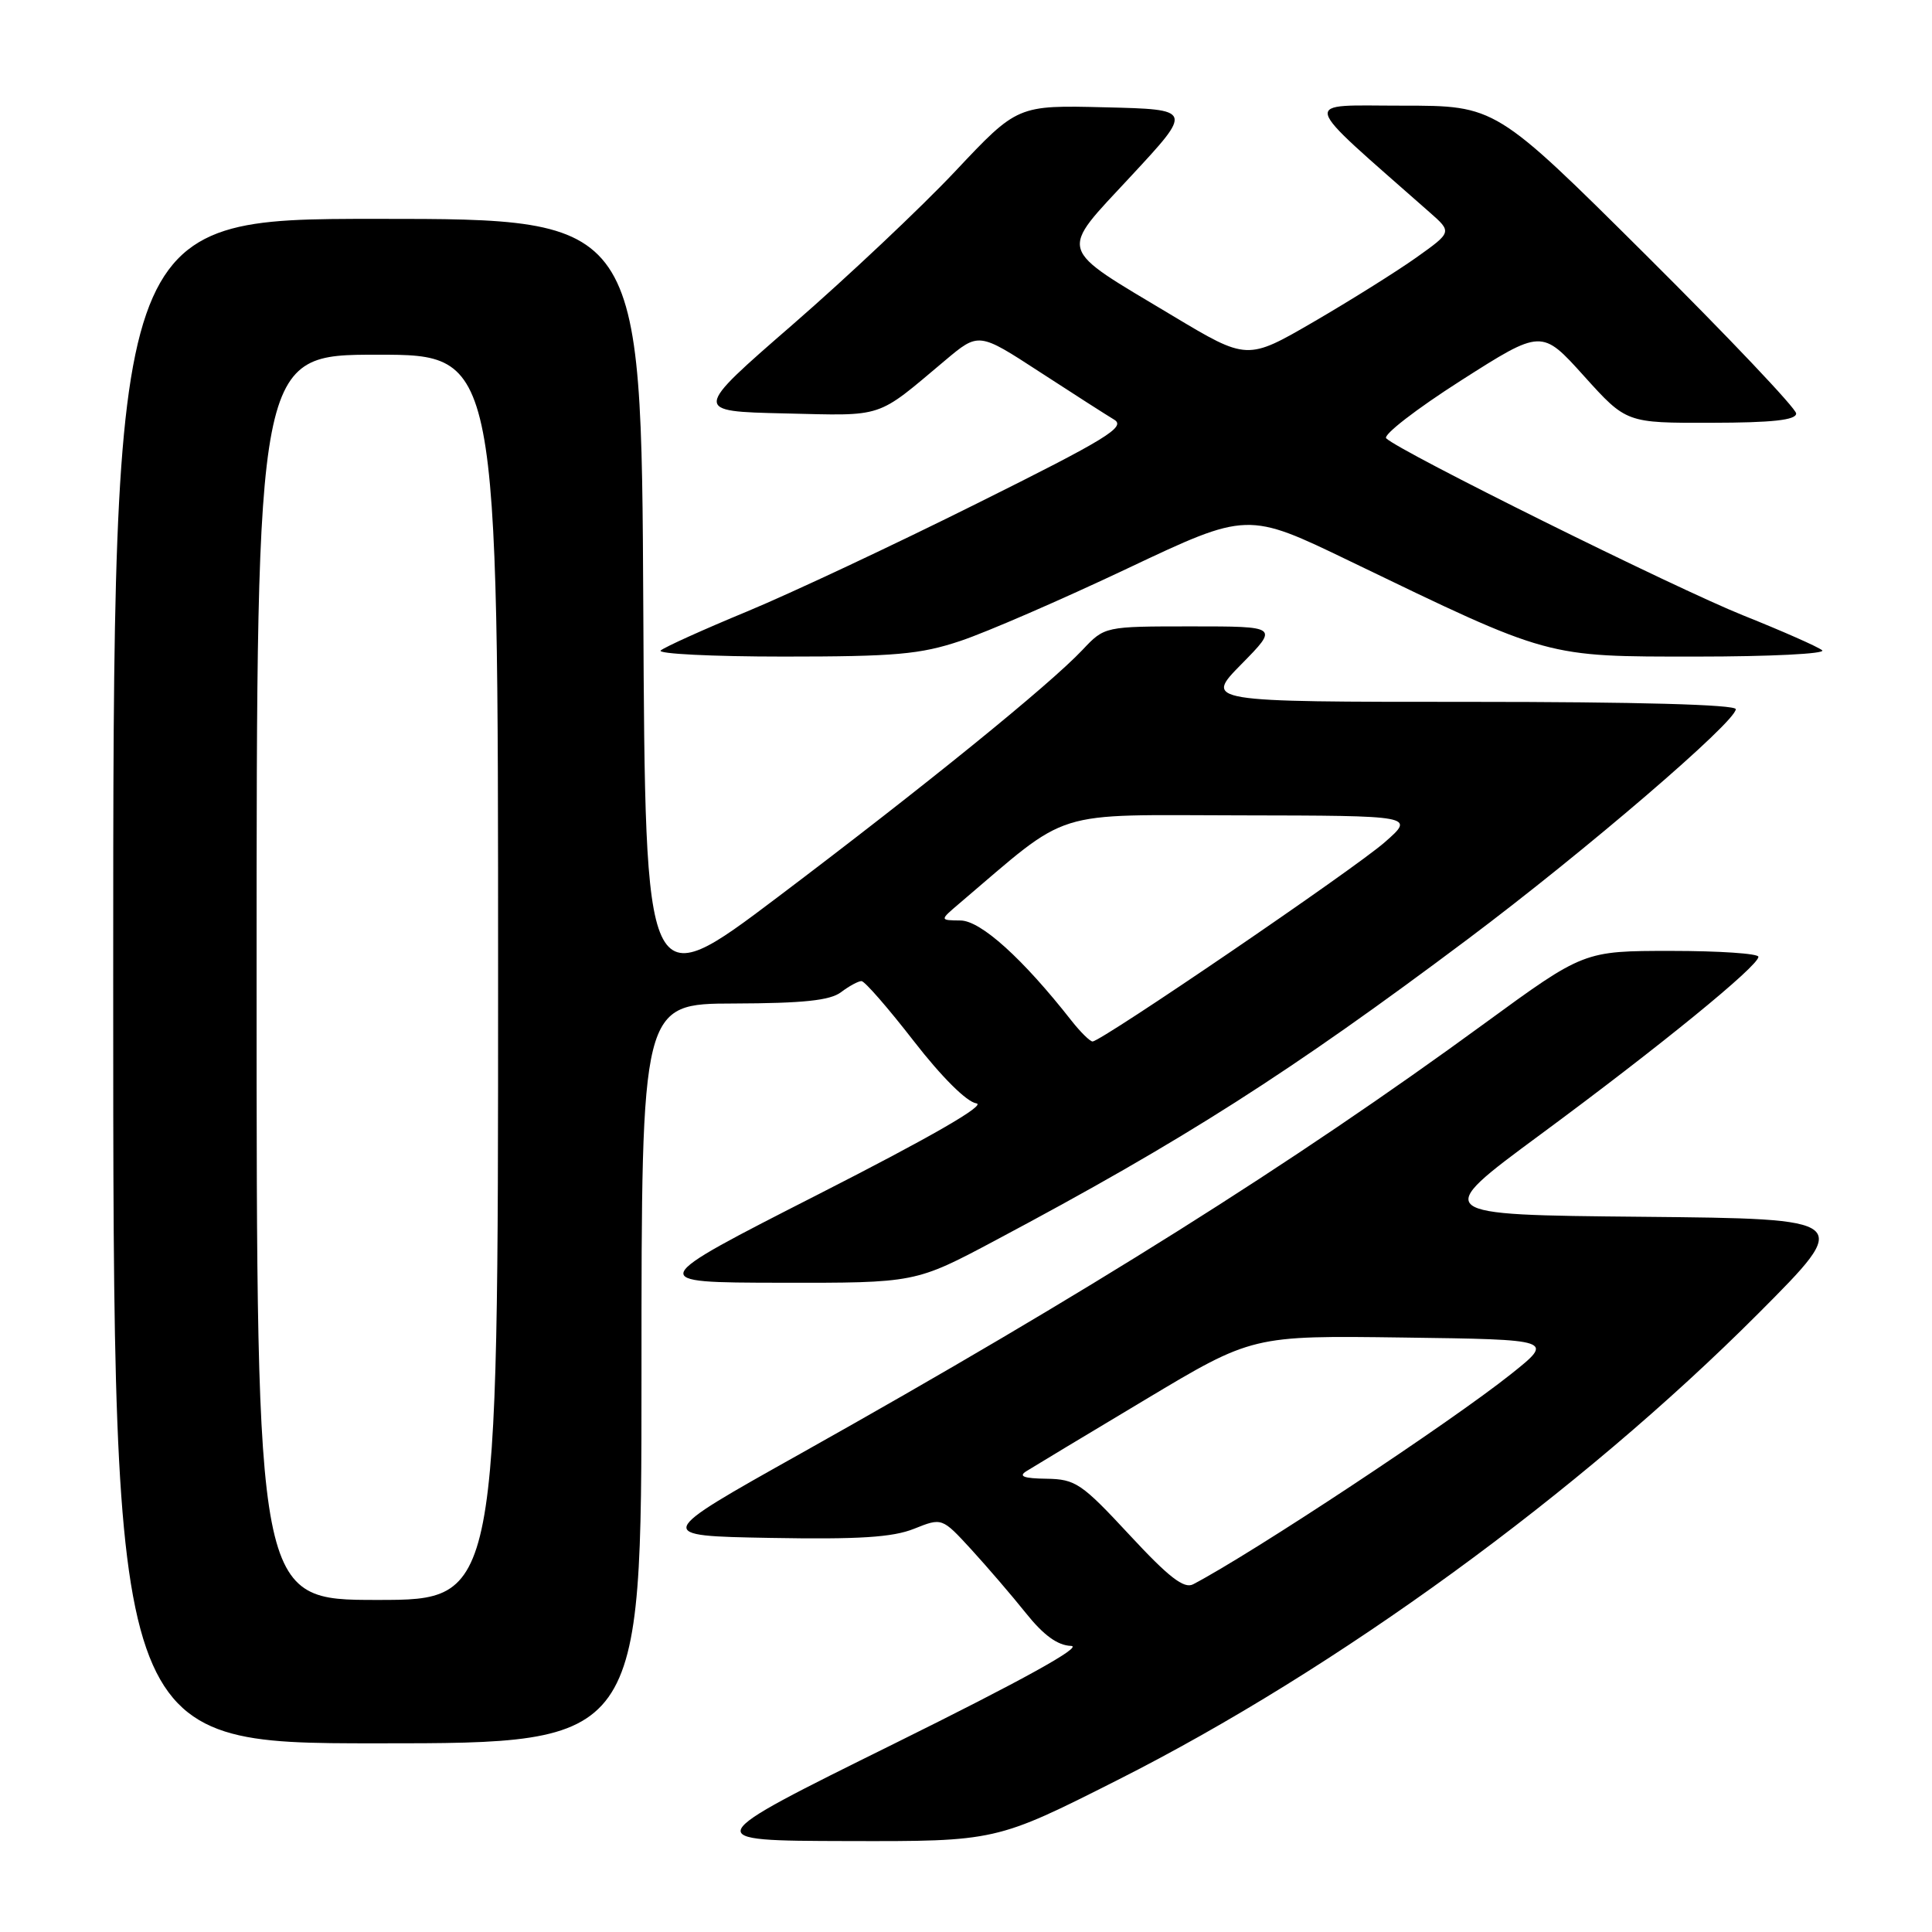 <?xml version="1.0" encoding="UTF-8" standalone="no"?>
<!DOCTYPE svg PUBLIC "-//W3C//DTD SVG 1.1//EN" "http://www.w3.org/Graphics/SVG/1.1/DTD/svg11.dtd" >
<svg xmlns="http://www.w3.org/2000/svg" xmlns:xlink="http://www.w3.org/1999/xlink" version="1.1" viewBox="0 0 256 256">
 <g >
 <path fill="currentColor"
d=" M 148.13 235.84 C 177.16 221.19 209.30 197.78 233.00 174.03 C 245.49 161.50 245.49 161.50 217.60 161.23 C 189.70 160.97 189.70 160.97 204.10 150.34 C 219.89 138.69 233.00 128.00 233.00 126.78 C 233.00 126.35 227.80 126.00 221.43 126.00 C 209.87 126.00 209.87 126.00 196.68 135.63 C 171.27 154.20 144.09 171.29 106.08 192.61 C 86.65 203.50 86.65 203.50 102.03 203.78 C 113.81 203.99 118.27 203.71 121.12 202.57 C 124.82 201.09 124.82 201.09 128.68 205.29 C 130.80 207.61 134.07 211.41 135.94 213.75 C 138.28 216.68 140.14 218.03 141.92 218.09 C 143.60 218.15 135.44 222.66 118.50 231.04 C 92.50 243.90 92.50 243.90 112.23 243.95 C 131.97 244.00 131.97 244.00 148.13 235.84 Z  M 85.00 182.00 C 85.00 133.00 85.00 133.00 97.25 132.97 C 106.43 132.94 109.99 132.57 111.44 131.47 C 112.51 130.66 113.73 130.00 114.15 130.00 C 114.58 130.00 117.69 133.58 121.08 137.95 C 124.78 142.72 128.09 146.01 129.37 146.20 C 130.75 146.39 123.38 150.64 108.50 158.22 C 85.50 169.94 85.50 169.94 103.39 169.97 C 121.29 170.00 121.29 170.00 131.89 164.36 C 156.80 151.11 170.92 142.11 194.50 124.43 C 210.07 112.75 230.00 95.65 230.00 93.97 C 230.00 93.36 216.78 93.00 194.79 93.00 C 159.58 93.00 159.58 93.00 164.50 88.00 C 169.42 83.00 169.42 83.00 157.90 83.00 C 146.37 83.00 146.37 83.00 143.44 86.11 C 139.01 90.80 122.56 104.14 103.00 118.91 C 85.50 132.12 85.50 132.12 85.24 80.56 C 84.98 29.00 84.98 29.00 49.99 29.00 C 15.00 29.00 15.00 29.00 15.00 130.00 C 15.00 231.00 15.00 231.00 50.00 231.00 C 85.00 231.00 85.00 231.00 85.00 182.00 Z  M 127.28 84.92 C 130.70 83.78 140.66 79.46 149.40 75.32 C 165.30 67.80 165.30 67.80 178.90 74.37 C 205.53 87.22 204.72 87.00 224.84 87.00 C 234.50 87.00 241.97 86.63 241.45 86.17 C 240.93 85.72 236.22 83.64 231.00 81.55 C 221.98 77.94 185.42 59.81 183.68 58.08 C 183.23 57.63 187.68 54.19 193.57 50.43 C 204.28 43.60 204.28 43.60 209.89 49.83 C 215.50 56.05 215.50 56.05 226.75 56.02 C 234.85 56.01 238.00 55.66 238.00 54.79 C 238.00 54.13 229.04 44.68 218.09 33.79 C 198.18 14.00 198.18 14.00 185.84 14.00 C 172.24 14.01 171.89 12.65 189.43 28.13 C 192.41 30.75 192.41 30.75 187.66 34.13 C 185.05 35.98 178.94 39.81 174.09 42.63 C 165.26 47.76 165.26 47.76 155.38 41.84 C 139.86 32.53 140.22 33.74 149.88 23.32 C 158.07 14.50 158.07 14.50 146.44 14.22 C 134.82 13.93 134.82 13.93 126.55 22.72 C 122.00 27.55 112.32 36.67 105.04 43.00 C 91.80 54.50 91.80 54.50 103.97 54.78 C 117.31 55.09 115.98 55.53 125.23 47.76 C 129.68 44.02 129.68 44.02 137.73 49.26 C 142.16 52.14 146.62 55.00 147.64 55.61 C 149.23 56.57 146.62 58.17 129.50 66.69 C 118.50 72.18 104.78 78.62 99.00 81.02 C 93.22 83.41 88.07 85.74 87.55 86.19 C 87.03 86.63 94.35 87.00 103.83 87.00 C 118.62 87.00 121.94 86.71 127.28 84.92 Z  M 149.66 203.38 C 143.31 196.54 142.51 196.00 138.66 195.94 C 135.65 195.90 134.91 195.62 136.00 194.94 C 136.82 194.42 143.90 190.16 151.72 185.48 C 165.94 176.96 165.94 176.96 185.94 177.23 C 205.95 177.50 205.95 177.50 200.22 182.07 C 192.21 188.46 165.97 205.81 158.09 209.93 C 156.88 210.56 154.85 208.98 149.66 203.38 Z  M 34.00 129.50 C 34.00 47.00 34.00 47.00 50.00 47.00 C 66.00 47.00 66.00 47.00 66.00 129.50 C 66.00 212.00 66.00 212.00 50.00 212.00 C 34.00 212.00 34.00 212.00 34.00 129.50 Z  M 141.98 135.25 C 135.51 127.00 129.96 122.00 127.28 121.97 C 124.50 121.94 124.50 121.94 127.11 119.72 C 142.07 107.01 138.92 108.00 164.36 108.04 C 187.50 108.08 187.50 108.08 183.50 111.59 C 179.48 115.13 145.93 138.00 144.77 138.00 C 144.43 138.00 143.17 136.76 141.98 135.25 Z "/>
</g>
</svg>
